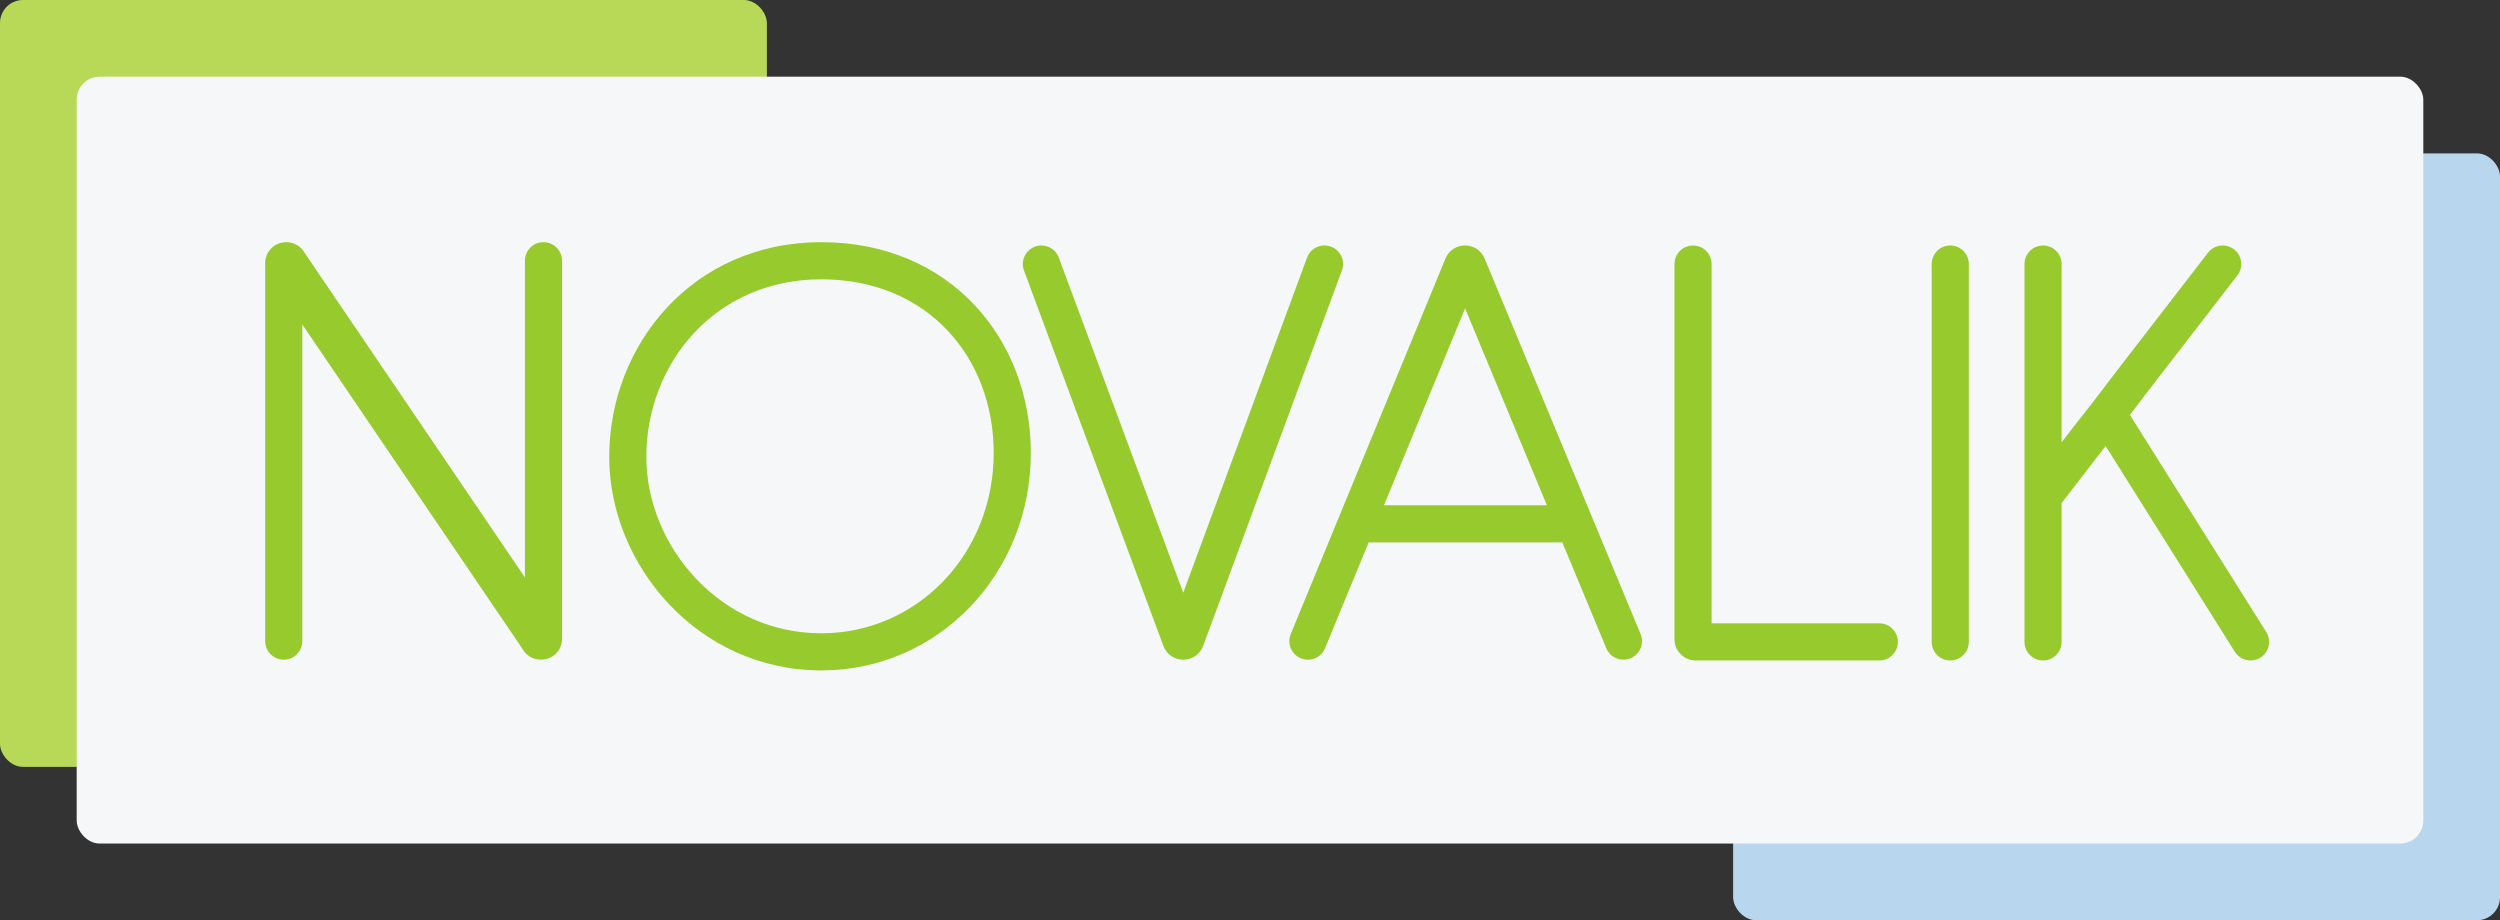 <svg width="326" height="120" viewBox="0 0 326 120" fill="none" xmlns="http://www.w3.org/2000/svg">
<rect x="0" y="0" width="326" height="120" fill="#333333" stroke="none"/>
<rect width="100" height="100" rx="3" fill="#B8D958"/>
<rect x="226" y="20" width="100" height="100" rx="3" fill="#B8D6ED"/>
<rect x="10" y="10" width="306" height="100" rx="3" fill="#F5F7F9"/>
<path d="M138.065 33.59C137.6 32.336 136.206 31.698 134.953 32.163C133.7 32.629 133.062 34.022 133.527 35.275L138.065 33.59ZM153.975 83.378L151.706 84.221L151.706 84.221L153.975 83.378ZM154.624 83.377L152.353 82.538L152.353 82.538L154.624 83.377ZM174.982 35.271C175.445 34.017 174.805 32.625 173.551 32.162C172.297 31.699 170.905 32.339 170.442 33.593L174.982 35.271ZM37 34.432L34.58 34.432L34.58 34.432L37 34.432ZM70.196 83.343L72.199 81.984L72.199 81.984L70.196 83.343ZM70.868 83.315L68.448 83.315V83.315H70.868ZM70.868 83.171L73.288 83.171L73.288 83.171L70.868 83.171ZM73.288 34C73.288 32.663 72.205 31.58 70.868 31.58C69.531 31.58 68.448 32.663 68.448 34L73.288 34ZM70.236 83.416L68.075 84.504L68.076 84.508L70.236 83.416ZM70.842 83.433L72.94 84.641L72.94 84.641L70.842 83.433ZM70.232 83.407L68.069 84.493L68.07 84.495L70.232 83.407ZM37.672 34.26L35.669 35.619L35.669 35.619L37.672 34.26ZM37 34.288L39.42 34.288V34.288H37ZM34.58 83.603C34.58 84.94 35.663 86.023 37 86.023C38.337 86.023 39.42 84.94 39.42 83.603L34.58 83.603ZM37.632 34.187L39.794 33.099L39.792 33.095L37.632 34.187ZM37.026 34.17L34.928 32.962L34.928 32.962L37.026 34.17ZM37.636 34.196L39.799 33.11L39.798 33.108L37.636 34.196ZM223.193 34.432C223.193 33.096 222.11 32.012 220.773 32.012C219.436 32.012 218.353 33.096 218.353 34.432H223.193ZM245.063 86.124C246.399 86.124 247.483 85.04 247.483 83.703C247.483 82.367 246.399 81.283 245.063 81.283V86.124ZM268.834 34.432C268.834 33.096 267.75 32.012 266.414 32.012C265.077 32.012 263.993 33.096 263.993 34.432H268.834ZM263.993 83.703C263.993 85.04 265.077 86.124 266.414 86.124C267.75 86.124 268.834 85.04 268.834 83.703H263.993ZM278.126 49.602L276.21 48.123L276.206 48.129L276.201 48.135L278.126 49.602ZM291.755 35.911C292.572 34.853 292.376 33.333 291.318 32.516C290.26 31.7 288.74 31.895 287.923 32.953L291.755 35.911ZM272.27 57.188L270.366 55.693L270.36 55.701L270.354 55.709L272.27 57.188ZM291.42 84.99C292.131 86.123 293.624 86.464 294.757 85.753C295.889 85.042 296.23 83.548 295.519 82.416L291.42 84.99ZM256.732 34.432C256.732 33.096 255.649 32.012 254.312 32.012C252.975 32.012 251.892 33.096 251.892 34.432H256.732ZM251.892 83.703C251.892 85.04 252.975 86.124 254.312 86.124C255.649 86.124 256.732 85.04 256.732 83.703H251.892ZM190.718 34.658L192.956 35.58L192.972 35.54L192.987 35.5L190.718 34.658ZM191.366 34.658L189.096 35.497L189.113 35.542L189.131 35.587L191.366 34.658ZM168.313 82.681C167.804 83.917 168.393 85.332 169.629 85.841C170.865 86.35 172.279 85.761 172.789 84.525L168.313 82.681ZM205.343 68.308L207.579 67.379L205.343 68.308ZM209.461 84.532C209.974 85.766 211.391 86.351 212.625 85.838C213.859 85.326 214.445 83.909 213.932 82.675L209.461 84.532ZM129.578 59.068C129.578 72.265 119.588 82.58 107.103 82.58V87.42C122.453 87.42 134.419 74.742 134.419 59.068H129.578ZM107.103 82.58C93.882 82.58 84.283 71.184 84.283 59.586H79.442C79.442 73.575 90.935 87.42 107.103 87.42V82.58ZM84.283 59.586C84.283 47.358 93.276 36.42 107.103 36.42V31.58C90.281 31.58 79.442 45.018 79.442 59.586H84.283ZM107.103 36.42C120.964 36.42 129.578 46.616 129.578 59.068H134.419C134.419 44.205 123.892 31.58 107.103 31.58V36.42ZM133.527 35.275L151.706 84.221L156.244 82.535L138.065 33.59L133.527 35.275ZM156.894 84.216L174.982 35.271L170.442 33.593L152.353 82.538L156.894 84.216ZM151.706 84.221C152.6 86.627 156.004 86.624 156.894 84.216L152.353 82.538C153.021 80.733 155.574 80.73 156.244 82.535L151.706 84.221ZM34.997 35.791L68.194 84.702L72.199 81.984L39.003 33.073L34.997 35.791ZM73.288 83.316L73.288 83.171L68.448 83.171L68.448 83.315L73.288 83.316ZM73.288 83.171L73.288 34L68.448 34L68.448 83.171L73.288 83.171ZM68.076 84.508C69.078 86.49 71.858 86.521 72.94 84.641L68.744 82.226C69.559 80.81 71.641 80.829 72.397 82.325L68.076 84.508ZM68.448 83.315C68.448 83.17 68.46 82.72 68.744 82.226L72.94 84.641C73.265 84.076 73.288 83.543 73.288 83.315H68.448ZM68.194 84.702C68.142 84.627 68.107 84.564 68.089 84.531C68.073 84.501 68.06 84.476 68.069 84.493L72.395 82.321C72.392 82.316 72.369 82.27 72.341 82.219C72.311 82.163 72.264 82.08 72.199 81.984L68.194 84.702ZM68.07 84.495L68.075 84.504L72.398 82.328L72.394 82.319L68.07 84.495ZM72.871 81.812L39.675 32.901L35.669 35.619L68.865 84.53L72.871 81.812ZM34.58 34.288L34.58 34.432L39.42 34.432L39.42 34.288L34.58 34.288ZM34.58 34.432L34.58 83.603L39.42 83.603L39.42 34.432L34.58 34.432ZM39.792 33.095C38.79 31.113 36.011 31.082 34.928 32.962L39.124 35.377C38.309 36.793 36.227 36.774 35.471 35.279L39.792 33.095ZM39.42 34.288C39.42 34.433 39.408 34.883 39.124 35.377L34.928 32.962C34.603 33.527 34.58 34.06 34.58 34.288H39.42ZM39.675 32.901C39.726 32.977 39.761 33.039 39.779 33.073C39.796 33.102 39.808 33.127 39.799 33.11L35.473 35.282C35.476 35.287 35.499 35.334 35.527 35.385C35.557 35.44 35.604 35.523 35.669 35.619L39.675 32.901ZM39.798 33.108L39.794 33.099L35.47 35.275L35.474 35.284L39.798 33.108ZM218.353 34.432V83.358H223.193V34.432H218.353ZM218.353 83.358C218.353 84.885 219.591 86.124 221.119 86.124V81.283C222.264 81.283 223.193 82.212 223.193 83.358H218.353ZM263.993 34.432V64.773H268.834V34.432H263.993ZM263.993 64.773V83.703H268.834V64.773H263.993ZM280.042 51.082L291.755 35.911L287.923 32.953L276.21 48.123L280.042 51.082ZM268.329 66.252L274.186 58.667L270.354 55.709L264.498 63.294L268.329 66.252ZM274.174 58.682L276.702 55.463L272.895 52.473L270.366 55.693L274.174 58.682ZM276.723 55.435L280.051 51.07L276.201 48.135L272.874 52.5L276.723 55.435ZM272.749 55.255L291.42 84.99L295.519 82.416L276.848 52.681L272.749 55.255ZM251.892 34.432V83.703H256.732V34.432H251.892ZM192.987 35.5C192.317 37.305 189.763 37.303 189.096 35.497L193.637 33.819C192.747 31.412 189.343 31.409 188.449 33.815L192.987 35.5ZM189.131 35.587L203.108 69.236L207.579 67.379L193.602 33.73L189.131 35.587ZM203.108 69.236L209.461 84.532L213.932 82.675L207.579 67.379L203.108 69.236ZM176.853 70.728H205.343V65.887H176.853V70.728ZM221.119 86.124H245.063V81.283H221.119V86.124ZM179.091 69.23L192.956 35.58L188.48 33.736L174.615 67.386L179.091 69.23ZM172.789 84.525L179.091 69.23L174.615 67.386L168.313 82.681L172.789 84.525Z" fill="#96CA2D"/>
</svg>
